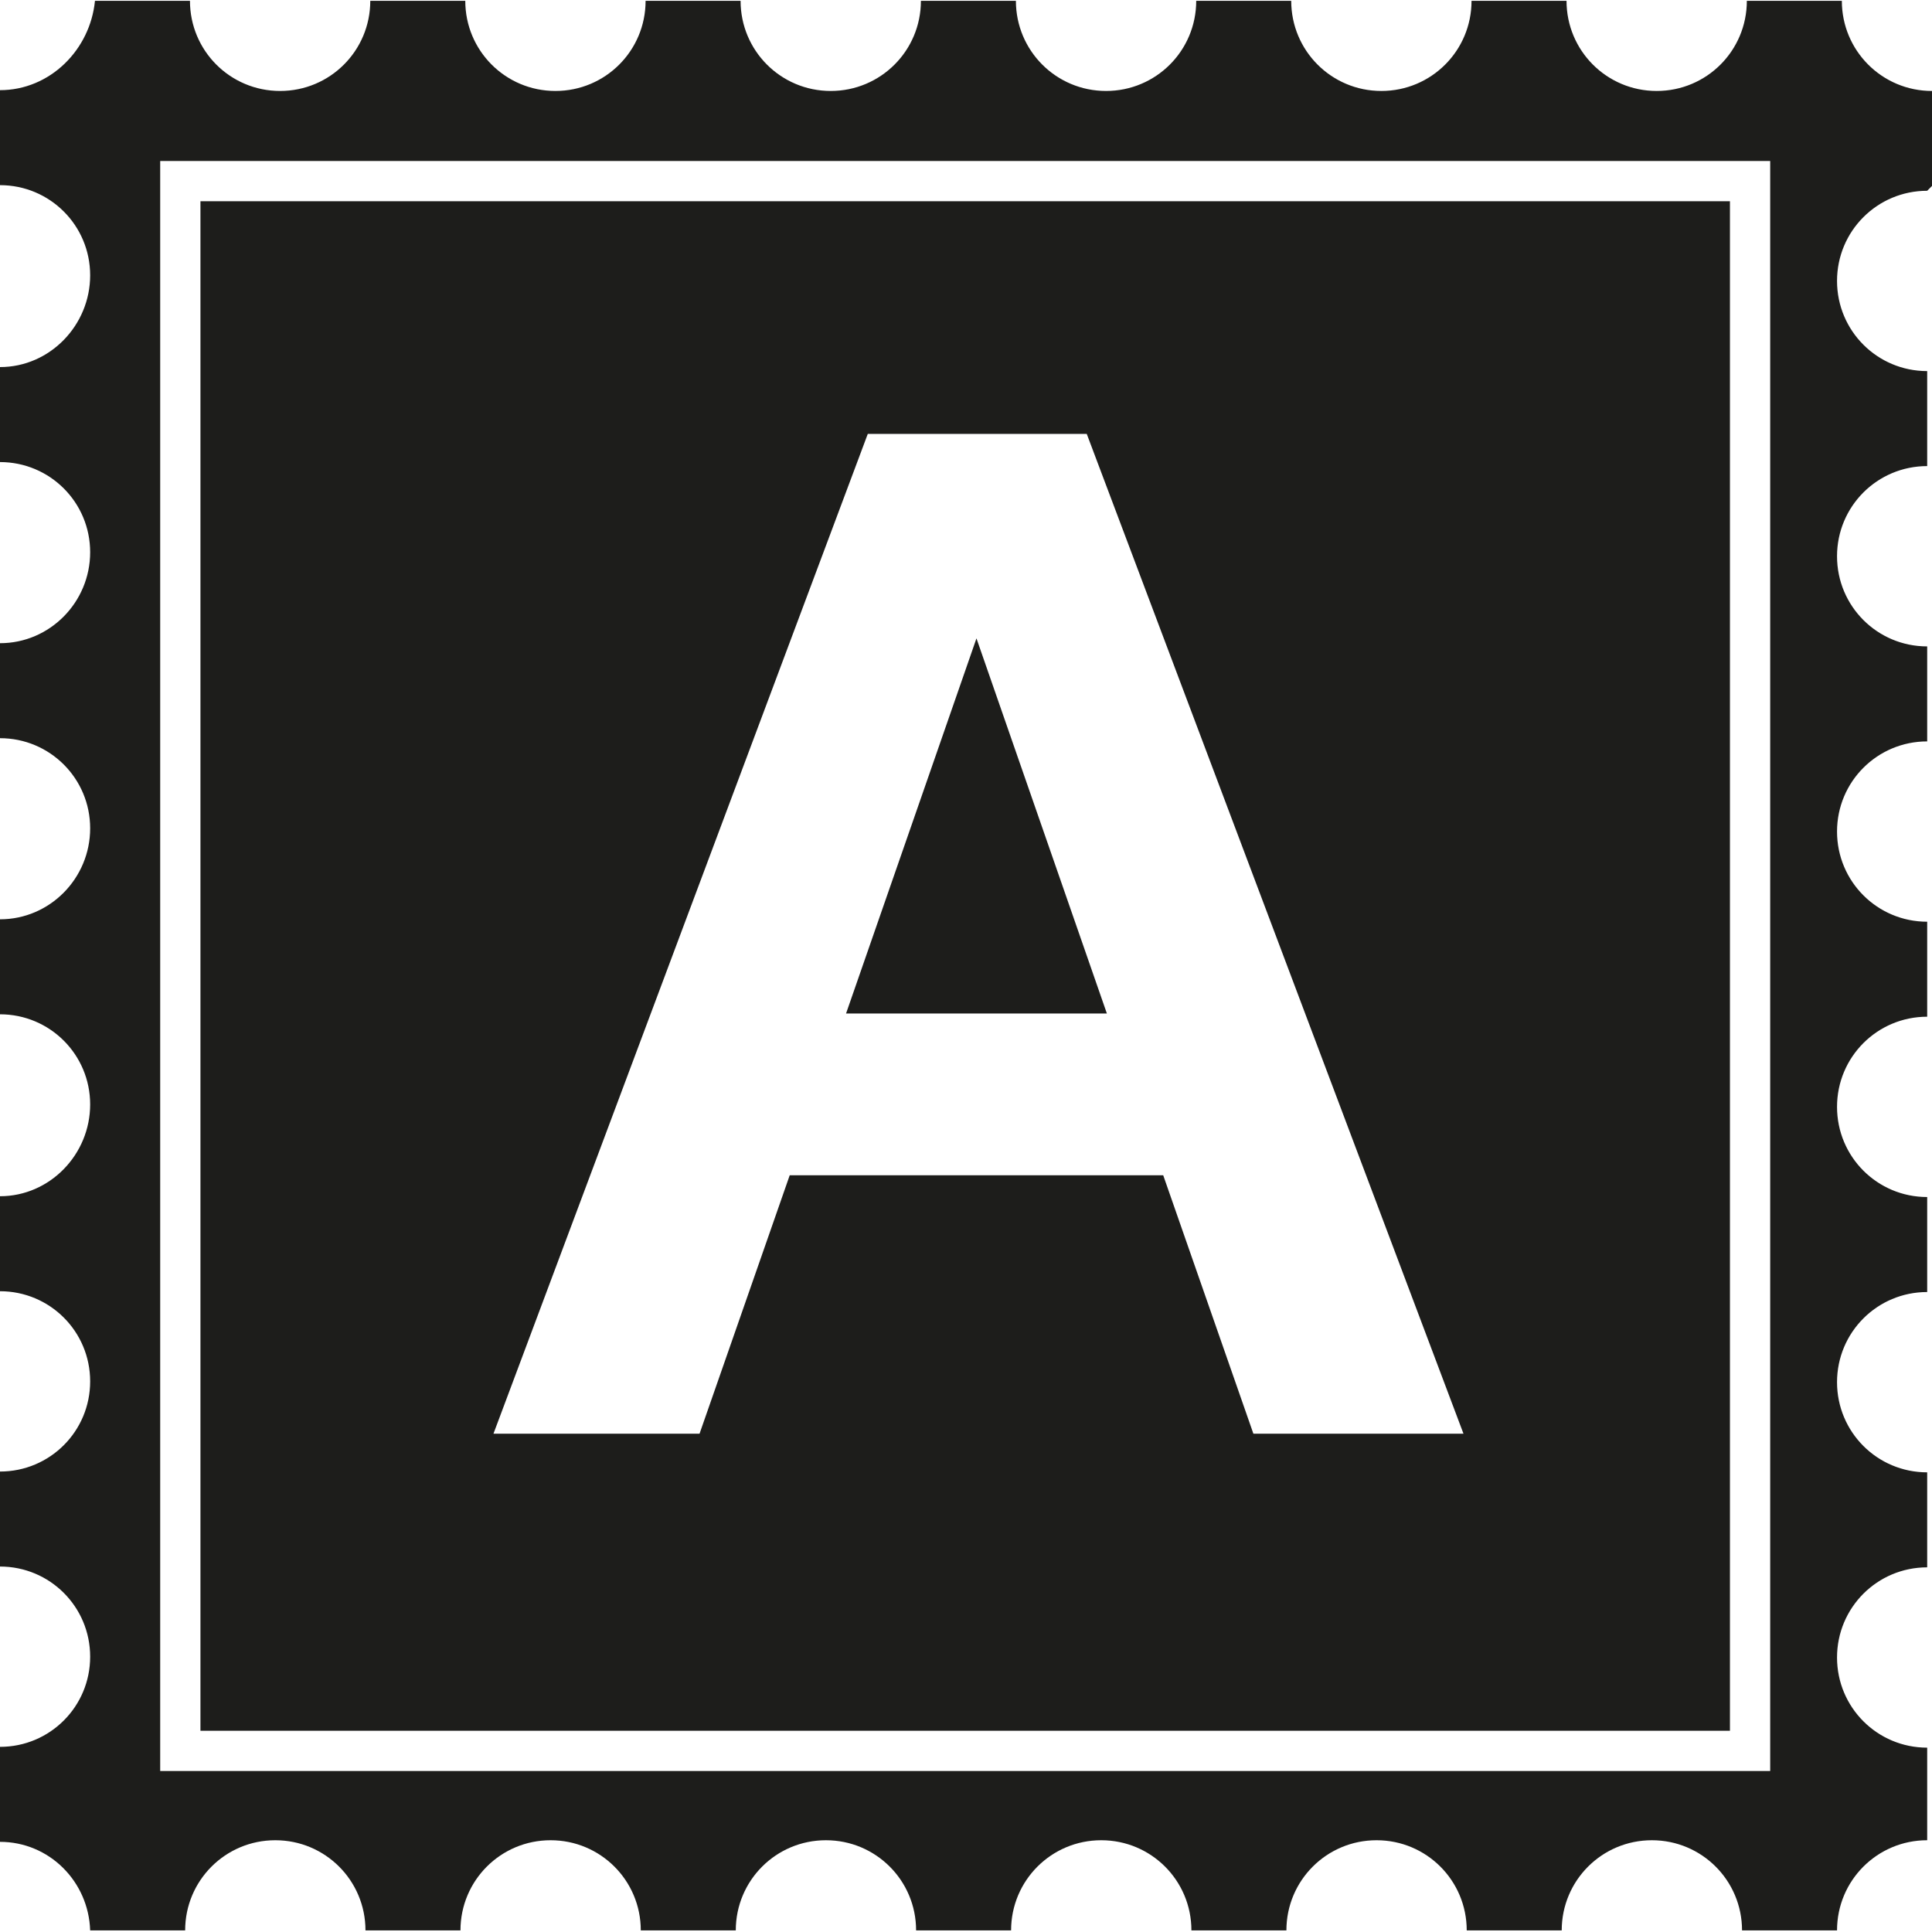 <?xml version="1.0" encoding="UTF-8"?>
<svg id="a" data-name="3219" xmlns="http://www.w3.org/2000/svg" viewBox="0 0 24 24">
  <path d="M21.5,2.5H2.49v19h19V2.5ZM15.57,17.81l-1.12-3.21h-4.64l-1.12,3.21h-2.56l4.65-12.42h2.72l4.68,12.42h-2.61ZM24,2.31v-1.18c-.62,0-1.12-.5-1.12-1.12h-1.18c0,.62-.5,1.12-1.12,1.12s-1.12-.5-1.12-1.12h-1.18c0,.62-.5,1.12-1.12,1.12s-1.12-.5-1.12-1.12h-1.18c0,.62-.5,1.12-1.12,1.12s-1.12-.5-1.12-1.12h-1.18c0,.62-.5,1.12-1.12,1.12s-1.12-.5-1.12-1.12h-1.18c0,.62-.5,1.12-1.12,1.12s-1.12-.5-1.12-1.12h-1.18c0,.62-.5,1.12-1.12,1.12s-1.12-.5-1.12-1.12h-1.18C1.12.62.62,1.12,0,1.12v1.18c.62,0,1.12.5,1.12,1.12S.62,4.56,0,4.56v1.18c.62,0,1.12.5,1.12,1.12S.62,7.99,0,7.99v1.18c.62,0,1.12.5,1.12,1.12S.62,11.42,0,11.42v1.18c.62,0,1.12.5,1.12,1.12S.62,14.86,0,14.86v1.18c.62,0,1.12.5,1.12,1.12s-.5,1.12-1.12,1.12v1.18c.62,0,1.12.5,1.12,1.12s-.5,1.12-1.12,1.12v1.18c.61,0,1.1.49,1.12,1.1h1.18c0-.62.5-1.12,1.12-1.12s1.12.5,1.12,1.12h1.18c0-.62.5-1.12,1.12-1.12s1.12.5,1.12,1.12h1.18c0-.62.5-1.12,1.12-1.12s1.12.5,1.12,1.12h1.18c0-.62.5-1.12,1.12-1.12s1.12.5,1.12,1.12h1.18c0-.62.5-1.12,1.12-1.12s1.12.5,1.12,1.12h1.18c0-.62.5-1.12,1.12-1.12s1.12.5,1.12,1.12h1.18c0-.62.5-1.12,1.12-1.12v-1.15c-.62,0-1.12-.5-1.12-1.12s.5-1.12,1.12-1.12v-1.18c-.62,0-1.12-.5-1.12-1.12s.5-1.12,1.12-1.12v-1.18c-.62,0-1.12-.5-1.12-1.12s.5-1.12,1.12-1.12v-1.18c-.62,0-1.12-.5-1.12-1.12s.5-1.12,1.12-1.12v-1.18c-.62,0-1.12-.5-1.12-1.12s.5-1.12,1.12-1.12v-1.18c-.62,0-1.12-.5-1.12-1.12s.5-1.12,1.12-1.12ZM22,22H1.99V2h20v20ZM12.13,7.93l1.62,4.66h-3.24l1.62-4.66Z" fill="#1d1d1b"/>
</svg>